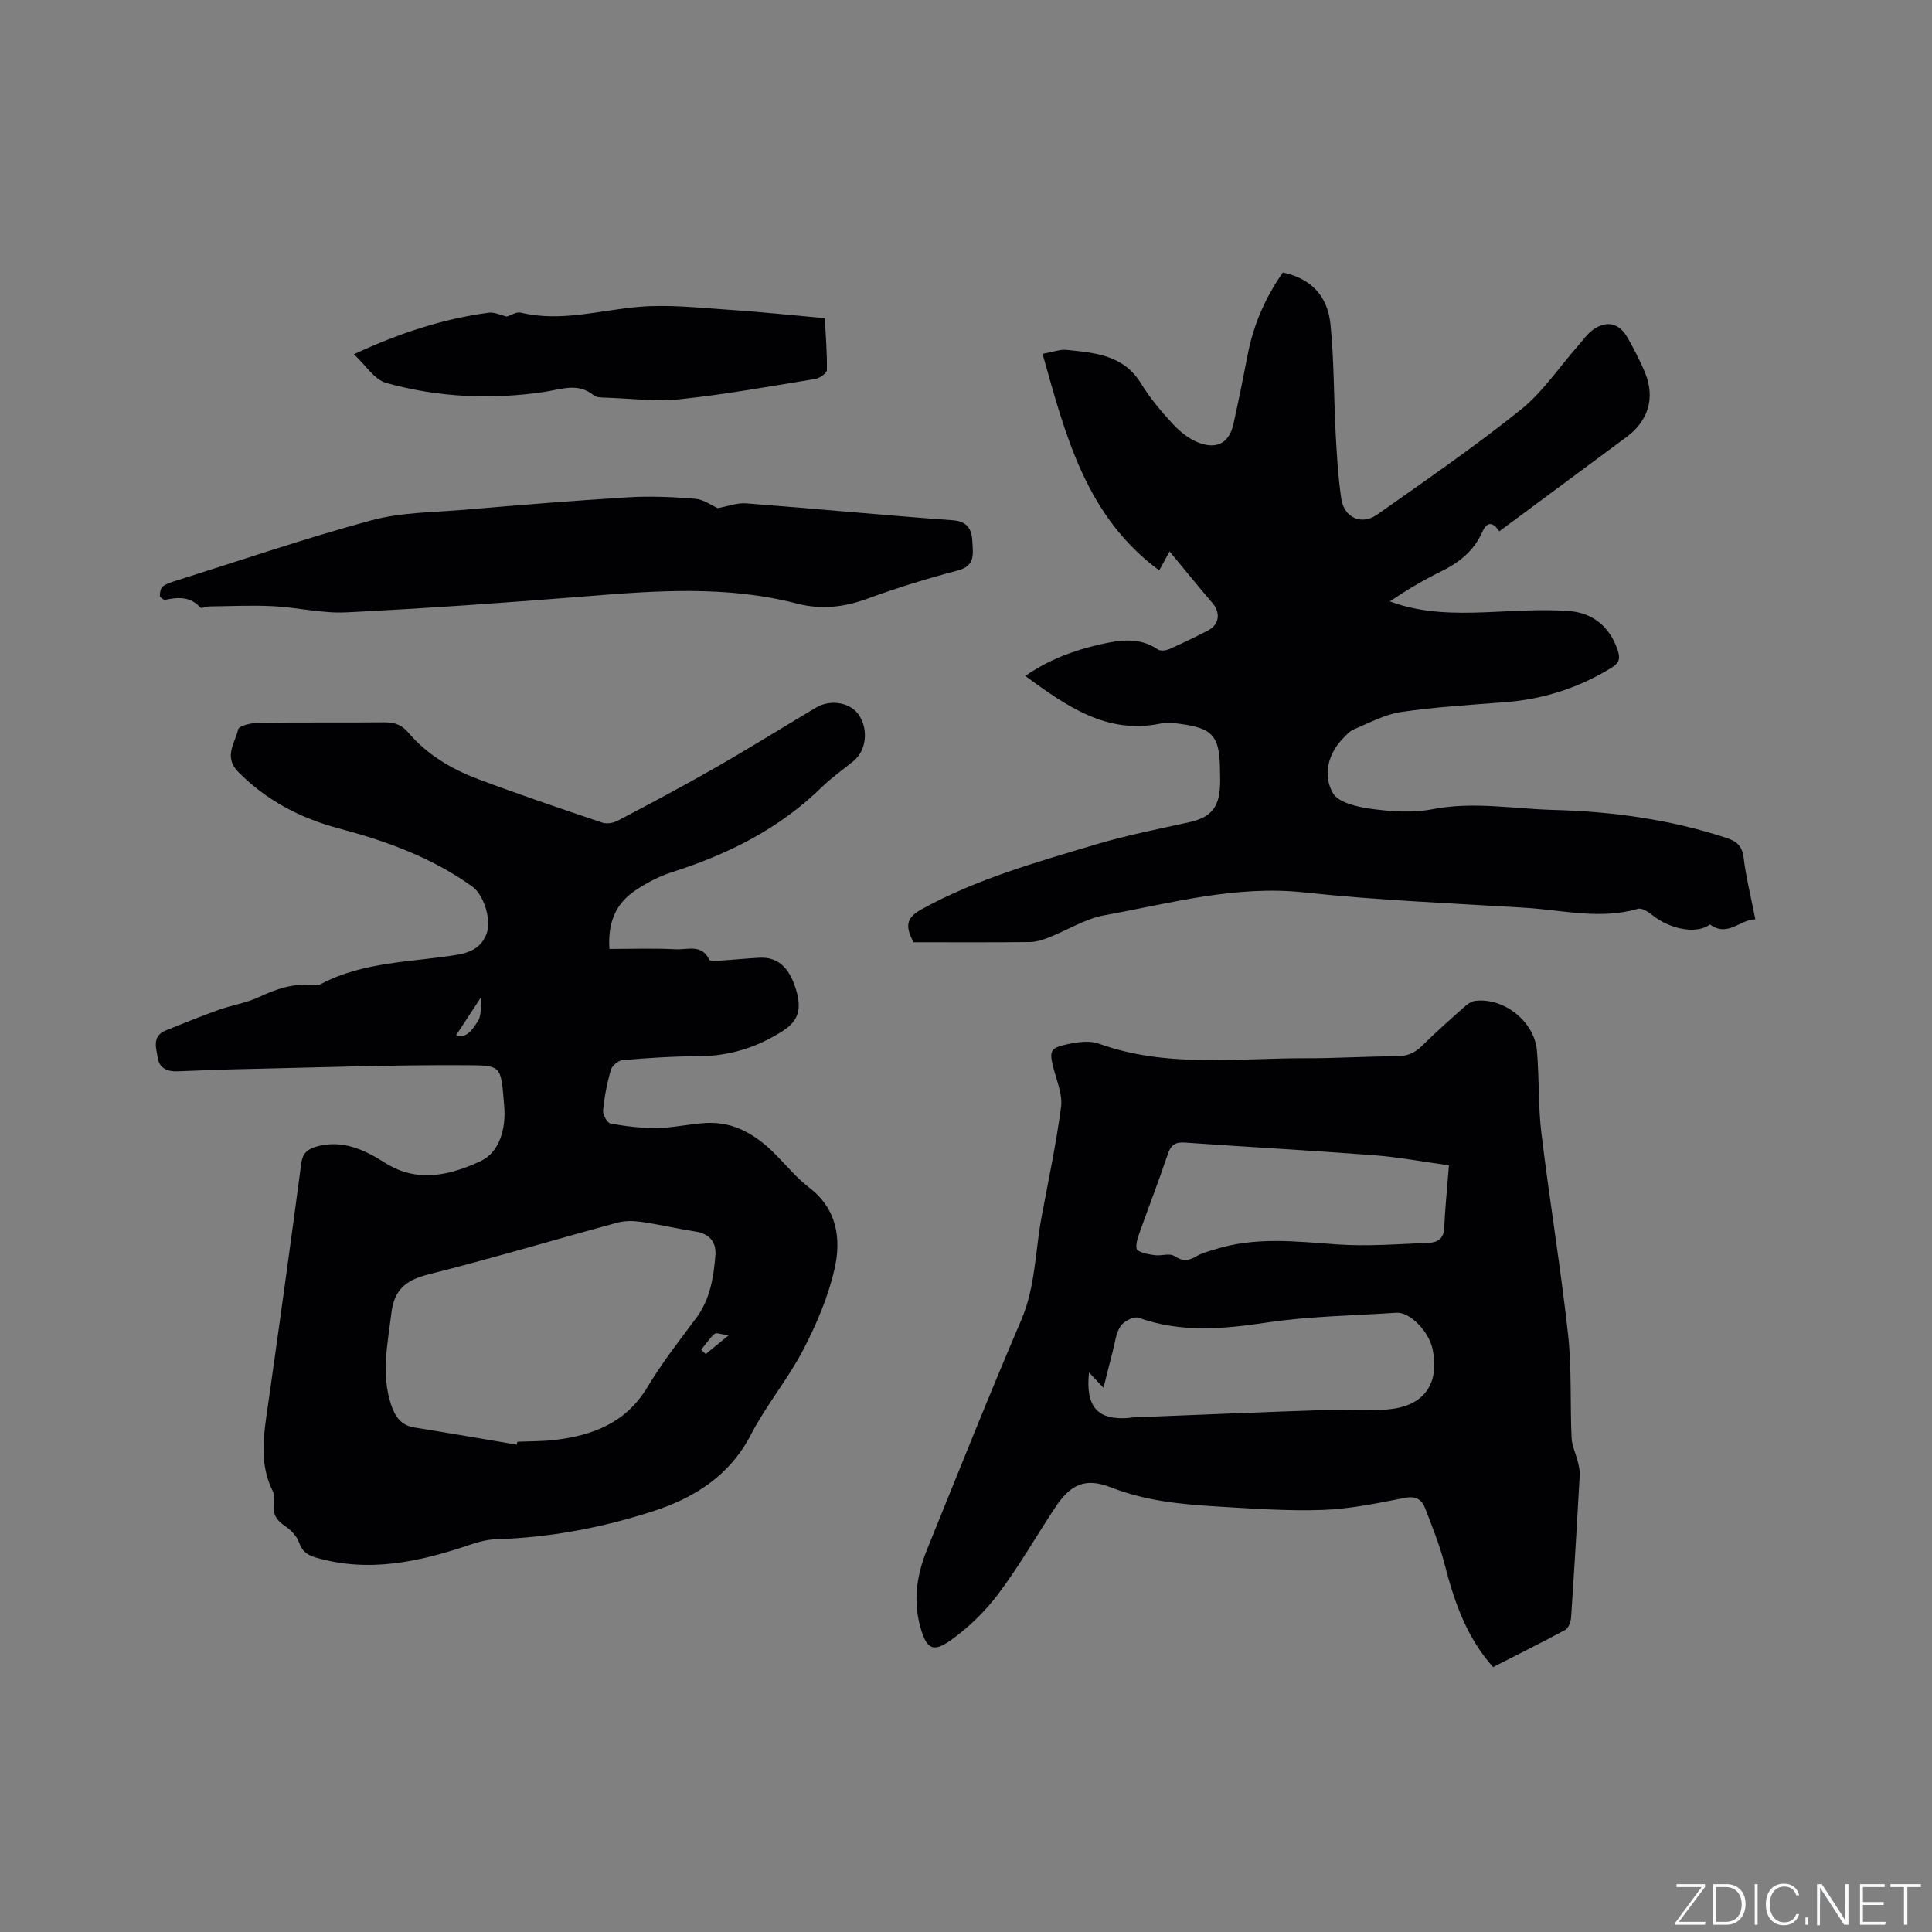 <svg enable-background="new 0 0 400 400" viewBox="0 0 400 400" xmlns="http://www.w3.org/2000/svg"><rect x="0" y="0" width="400" height="400" fill="#808080" stroke="none"/><g fill="#fafbfc"><path d="m346.9 398 5.4-7.3h-5.2v-.6h5.9v.6l-5.4 7.2h5.5l-.1.6h-6.2v-.5z"/><path d="m354.7 390.1h2.8c2.3 0 3.9 1.6 3.9 4.1s-1.6 4.3-3.9 4.3h-2.8zm.6 7.8h2c2.2 0 3.3-1.6 3.3-3.6 0-1.8-1-3.6-3.3-3.6h-2z"/><path d="m363.9 390.1v8.4h-.6v-8.4z"/><path d="m372.5 396.3c-.4 1.3-1.4 2.3-3.2 2.3-2.4 0-3.7-1.9-3.7-4.3 0-2.3 1.2-4.3 3.7-4.3 1.8 0 2.9 1 3.2 2.4h-.6c-.4-1.1-1.1-1.8-2.5-1.8-2.1 0-3 1.9-3 3.7s.9 3.7 3 3.7c1.4 0 2.1-.7 2.5-1.7z"/><path d="m373.8 398.5v-1.5h.6v1.5z"/><path d="m376.2 398.5v-8.4h1c1.3 2 4.4 6.7 4.9 7.6-.1-1.2-.1-2.4-.1-3.8v-3.8h.7v8.4h-.9c-1.2-1.9-4.4-6.8-5-7.7.1 1.1 0 2.3 0 3.9v3.9h-.6z"/><path d="m390 394.4h-4.3v3.5h4.7l-.1.6h-5.2v-8.4h5.1v.6h-4.5v3.1h4.3z"/><path d="m394.2 390.7h-2.8v-.6h6.3v.6h-2.8v7.8h-.7z"/></g><path d="m126.18 196.47c4.69 0 9.23-.17 13.75.07 2.37.13 5.38-1.15 6.91 2.16.15.32 1.38.23 2.11.19 2.75-.17 5.49-.45 8.24-.6 3.7-.2 6.09 1.83 7.51 6.25 1.38 4.27.67 6.76-2.54 8.84-5.38 3.49-11.21 5.3-17.69 5.31-5.19 0-10.38.36-15.55.79-.9.08-2.2 1.17-2.45 2.04-.79 2.74-1.34 5.57-1.61 8.41-.08.88.88 2.58 1.58 2.7 3.17.56 6.42.96 9.64.91 3.36-.05 6.7-.85 10.06-1.04 5.96-.33 10.54 2.57 14.55 6.64 2.23 2.27 4.28 4.78 6.79 6.69 5.83 4.44 6.72 10.63 5.31 16.86-1.31 5.79-3.73 11.46-6.48 16.75-3.17 6.09-7.67 11.48-10.83 17.57-4.4 8.48-11.64 13.06-20.15 15.83-10.59 3.45-21.52 5.51-32.72 5.85-1.85.06-3.74.6-5.51 1.2-10.38 3.5-20.81 5.78-31.75 2.57-1.8-.53-2.81-1.32-3.46-3.16-.47-1.33-1.73-2.56-2.94-3.4-1.54-1.07-2.45-2.16-2.23-4.12.11-1.03.16-2.25-.28-3.13-2.87-5.79-1.82-11.71-.96-17.7 2.38-16.68 4.67-33.36 6.89-50.06.27-2.05 1.22-2.94 3.03-3.47 5.44-1.59 10.06.63 14.37 3.36 6.75 4.27 13.58 2.47 19.73-.38 3.93-1.82 5.29-6.75 4.89-11.39-.72-8.43-.36-8.42-8-8.47-15.13-.09-30.27.47-45.41.79-4.76.1-9.51.29-14.27.48-2.07.08-3.73-.69-4.04-2.74-.31-2.03-1.28-4.55 1.66-5.73 3.61-1.45 7.22-2.93 10.88-4.24 2.78-1 5.8-1.44 8.45-2.69 3.53-1.65 7.02-2.87 10.96-2.44.61.07 1.34.02 1.86-.26 8.8-4.64 18.64-4.48 28.09-6.02 2.98-.49 5.28-1.66 6.24-4.6.94-2.86-.75-7.89-2.94-9.47-8.38-6.06-17.89-9.49-27.78-12.12-7.9-2.11-14.93-5.77-20.78-11.7-3.08-3.13-.63-5.97 0-8.79.17-.75 2.72-1.34 4.18-1.36 8.69-.13 17.39-.02 26.09-.1 2.05-.02 3.54.46 4.95 2.11 3.85 4.55 8.9 7.55 14.39 9.62 8.51 3.21 17.13 6.12 25.75 9.03.94.32 2.31.09 3.22-.39 6.74-3.55 13.48-7.12 20.08-10.9 7.08-4.05 14-8.37 21.01-12.54 2.97-1.77 7.1-1.03 8.82 1.52 2.06 3.04 1.56 7.4-1.08 9.56-2.22 1.81-4.59 3.46-6.63 5.46-8.77 8.58-19.35 13.84-30.89 17.53-2.78.89-5.49 2.3-7.9 3.97-3.82 2.65-5.5 6.52-5.12 11.95zm-19.18 102.63c.04-.2.07-.4.11-.6 2.54-.11 5.1-.07 7.62-.36 7.98-.91 14.89-3.55 19.34-10.99 2.99-4.99 6.6-9.61 10.08-14.28 2.87-3.85 3.57-8.32 3.96-12.86.24-2.81-1.15-4.56-4.12-5.03-3.77-.59-7.49-1.47-11.26-2.01-1.61-.23-3.38-.25-4.93.17-13.08 3.55-26.07 7.44-39.2 10.74-4.63 1.16-6.99 3.2-7.57 7.99-.76 6.31-2.15 12.55-.09 18.86.8 2.45 1.99 4.35 4.83 4.81 7.08 1.14 14.15 2.37 21.23 3.56zm-12.56-84.78c2.27.84 3.54-1.49 4.44-2.79.91-1.31.58-3.47.78-5.16-1.75 2.67-3.35 5.11-5.22 7.95zm50.73 65.15c.32.29.63.58.95.87 1.33-1.09 2.66-2.18 4.75-3.89-1.55-.18-2.57-.61-2.93-.29-1.06.94-1.86 2.18-2.77 3.31z" fill="#010104"/><path d="m363.42 190.34c-3.22.03-5.67 3.77-9.39 1.06-2.58 1.99-8.04 1.19-11.98-1.97-.82-.66-2.13-1.5-2.93-1.27-7.83 2.29-15.59.26-23.36-.22-15.23-.94-30.5-1.53-45.66-3.17-14.29-1.55-27.77 2.25-41.45 4.73-3.97.72-7.63 3.07-11.47 4.58-1.25.49-2.62.94-3.94.96-8.15.09-16.3.04-24.09.04-1.97-3.59-1.28-5.2 1.71-6.85 11.34-6.25 23.69-9.71 35.94-13.37 6.37-1.91 12.93-3.19 19.43-4.63 4.29-.95 6.11-2.88 6.36-7.34.07-1.27 0-2.54-.01-3.82-.11-7.5-2.04-8.54-10.09-9.42-.72-.08-1.49.01-2.21.16-11.15 2.3-19.46-3.62-28.01-9.86 4.75-3.31 10-5.29 15.52-6.54 4.04-.91 8.13-1.56 11.95 1.06.53.36 1.66.22 2.35-.08 2.71-1.2 5.38-2.5 8.01-3.85 2.36-1.22 2.65-3.67.91-5.71-3.02-3.53-5.95-7.14-8.86-10.66-.38.7-1.13 2.07-2.15 3.92-15.13-11.18-19.37-27.79-24.15-44.83 2.16-.38 3.6-.96 4.97-.82 5.87.6 11.79 1.03 15.42 6.96 1.87 3.06 4.23 5.85 6.68 8.49 1.46 1.57 3.34 3.05 5.32 3.79 3.84 1.43 6.3-.09 7.15-3.97 1.05-4.76 2.02-9.53 2.94-14.31 1.19-6.23 3.69-11.86 7.27-16.99 5.67 1.23 9.24 4.64 9.86 10.73.76 7.47.67 15.02 1.07 22.52.24 4.54.51 9.1 1.17 13.59.57 3.91 4.17 5.57 7.39 3.31 10.04-7.06 20.17-14.05 29.75-21.72 4.55-3.64 7.92-8.76 11.83-13.2 1.04-1.18 1.97-2.56 3.23-3.43 2.84-1.94 5.37-1.3 7.06 1.69 1.35 2.39 2.64 4.84 3.67 7.38 2.07 5.1.61 9.88-3.82 13.16-8.77 6.5-17.54 12.99-26.4 19.56-1.32-1.94-2.51-2.12-3.52.15-1.73 3.88-4.77 6.32-8.52 8.15-3.66 1.79-7.18 3.89-10.63 6.21 6.64 2.47 13.33 2.5 20.07 2.24 5.7-.22 11.43-.67 17.09-.24 4.82.37 8.39 3.2 10.02 8.09.56 1.68.37 2.63-1.24 3.62-6.81 4.2-14.16 6.56-22.14 7.17-7.18.55-14.4.98-21.51 2.03-3.34.49-6.52 2.25-9.71 3.57-.84.35-1.53 1.13-2.2 1.81-3.23 3.32-4.24 7.7-2.17 11.38 1.12 2 5.12 2.9 7.95 3.28 4.15.56 8.55.88 12.6.09 8.49-1.67 16.85-.08 25.24.14 12.1.32 24.05 1.97 35.63 5.77 2.12.7 3.32 1.6 3.62 4.05.5 4.09 1.51 8.11 2.43 12.83z" fill="#010104"/><path d="m309.12 345.15c-5.6-6.29-8.09-13.75-10.09-21.51-1-3.87-2.53-7.61-3.96-11.35-.7-1.82-1.9-2.62-4.19-2.18-5.61 1.09-11.28 2.3-16.95 2.5-7.36.26-14.76-.28-22.13-.72-7.38-.45-14.67-1.16-21.75-3.93-5.44-2.13-8.45-.61-11.67 4.27-3.91 5.92-7.44 12.13-11.7 17.78-2.74 3.64-6.17 6.99-9.89 9.62-3.66 2.59-4.95 1.69-6.19-2.57-1.61-5.56-.81-10.94 1.3-16.16 6.44-15.89 12.78-31.82 19.53-47.58 2.97-6.92 2.88-14.26 4.22-21.4 1.42-7.57 3.03-15.12 4.03-22.75.33-2.53-.86-5.31-1.54-7.92-.94-3.61-.78-4.28 2.83-5.05 2.1-.45 4.59-.82 6.51-.13 14.02 5.06 28.5 2.99 42.83 3.03 6.25.02 12.5-.4 18.74-.4 2.19 0 3.79-.62 5.33-2.14 2.79-2.76 5.72-5.36 8.65-7.97.67-.6 1.52-1.27 2.36-1.37 5.93-.74 12.27 4.22 12.81 10.27.51 5.69.24 11.47.93 17.13 1.68 13.87 3.97 27.67 5.51 41.56.79 7.11.41 14.34.74 21.51.07 1.65.88 3.26 1.28 4.91.22.89.46 1.83.41 2.74-.55 9.84-1.13 19.68-1.79 29.52-.06.91-.54 2.22-1.23 2.6-4.9 2.66-9.93 5.14-14.93 7.69zm-83.65-60.99c-.77 7.11 1.79 9.91 8.15 9.42.32-.02.63-.1.95-.12 13.11-.52 26.22-1.07 39.33-1.52 4.85-.17 9.78.4 14.54-.27 6.78-.96 9.56-5.64 8.17-12.32-.77-3.7-4.7-7.74-7.48-7.56-8.98.6-18.04.71-26.92 2.04-8.99 1.34-17.7 2.13-26.47-1-.97-.35-3.08.72-3.74 1.73-.99 1.52-1.18 3.56-1.66 5.39-.6 2.27-1.16 4.55-1.87 7.38-1.26-1.33-1.96-2.07-3-3.17zm74.52-42.89c-5.41-.75-10.5-1.71-15.64-2.1-12.99-.99-26-1.69-38.99-2.61-2.07-.15-2.95.5-3.6 2.45-1.92 5.72-4.12 11.34-6.12 17.03-.31.89-.55 2.54-.15 2.79 1.04.67 2.43.89 3.71 1.05 1.3.16 2.96-.46 3.88.14 1.68 1.11 2.92 1.09 4.56.11 1.16-.69 2.54-1.03 3.85-1.45 8.31-2.64 16.71-1.67 25.2-1.05 6.38.46 12.84-.06 19.26-.33 1.57-.07 2.96-.81 3.05-2.95.18-4.13.61-8.23.99-13.08z" fill="#010104"/><path d="m148.6 105.2c2.1-.38 4.02-1.13 5.86-.99 14.26 1.09 28.49 2.46 42.75 3.5 3.2.23 4 1.97 4.11 4.46.11 2.42.67 4.97-2.98 5.93-6.34 1.67-12.63 3.6-18.78 5.86-4.85 1.78-9.6 2.29-14.57 1-14.4-3.74-28.95-2.69-43.55-1.51-16.57 1.34-33.17 2.5-49.77 3.33-5.01.25-10.07-1.03-15.13-1.28-4.4-.22-8.82 0-13.23.05-.63.01-1.6.49-1.83.23-2.07-2.32-4.58-2.16-7.26-1.6-.33.07-1.13-.53-1.13-.81.01-.68.16-1.62.62-1.96.82-.61 1.89-.91 2.88-1.23 13.42-4.22 26.75-8.79 40.33-12.46 6.15-1.66 12.77-1.64 19.19-2.18 11.29-.96 22.59-1.89 33.9-2.58 4.62-.28 9.3-.07 13.92.3 1.76.15 3.41 1.39 4.67 1.94z" fill="#010104"/><path d="m73.27 73.34c9.39-4.36 18.4-7.33 27.91-8.6 1.19-.16 2.48.51 3.74.8.86-.26 2.01-1.03 2.92-.81 8.34 2 16.37-.54 24.55-1.21 6.16-.51 12.43.21 18.64.62 6.44.42 12.86 1.12 19.74 1.73.18 3.65.49 7.2.43 10.74-.01.65-1.47 1.69-2.37 1.84-9.28 1.52-18.56 3.2-27.91 4.19-5.11.54-10.35-.14-15.53-.31-.84-.03-1.89-.01-2.46-.48-3.29-2.7-6.68-1.24-10.22-.71-11.02 1.64-22.04 1.14-32.75-1.86-2.46-.68-4.27-3.7-6.69-5.94z" fill="#010104"/></svg>